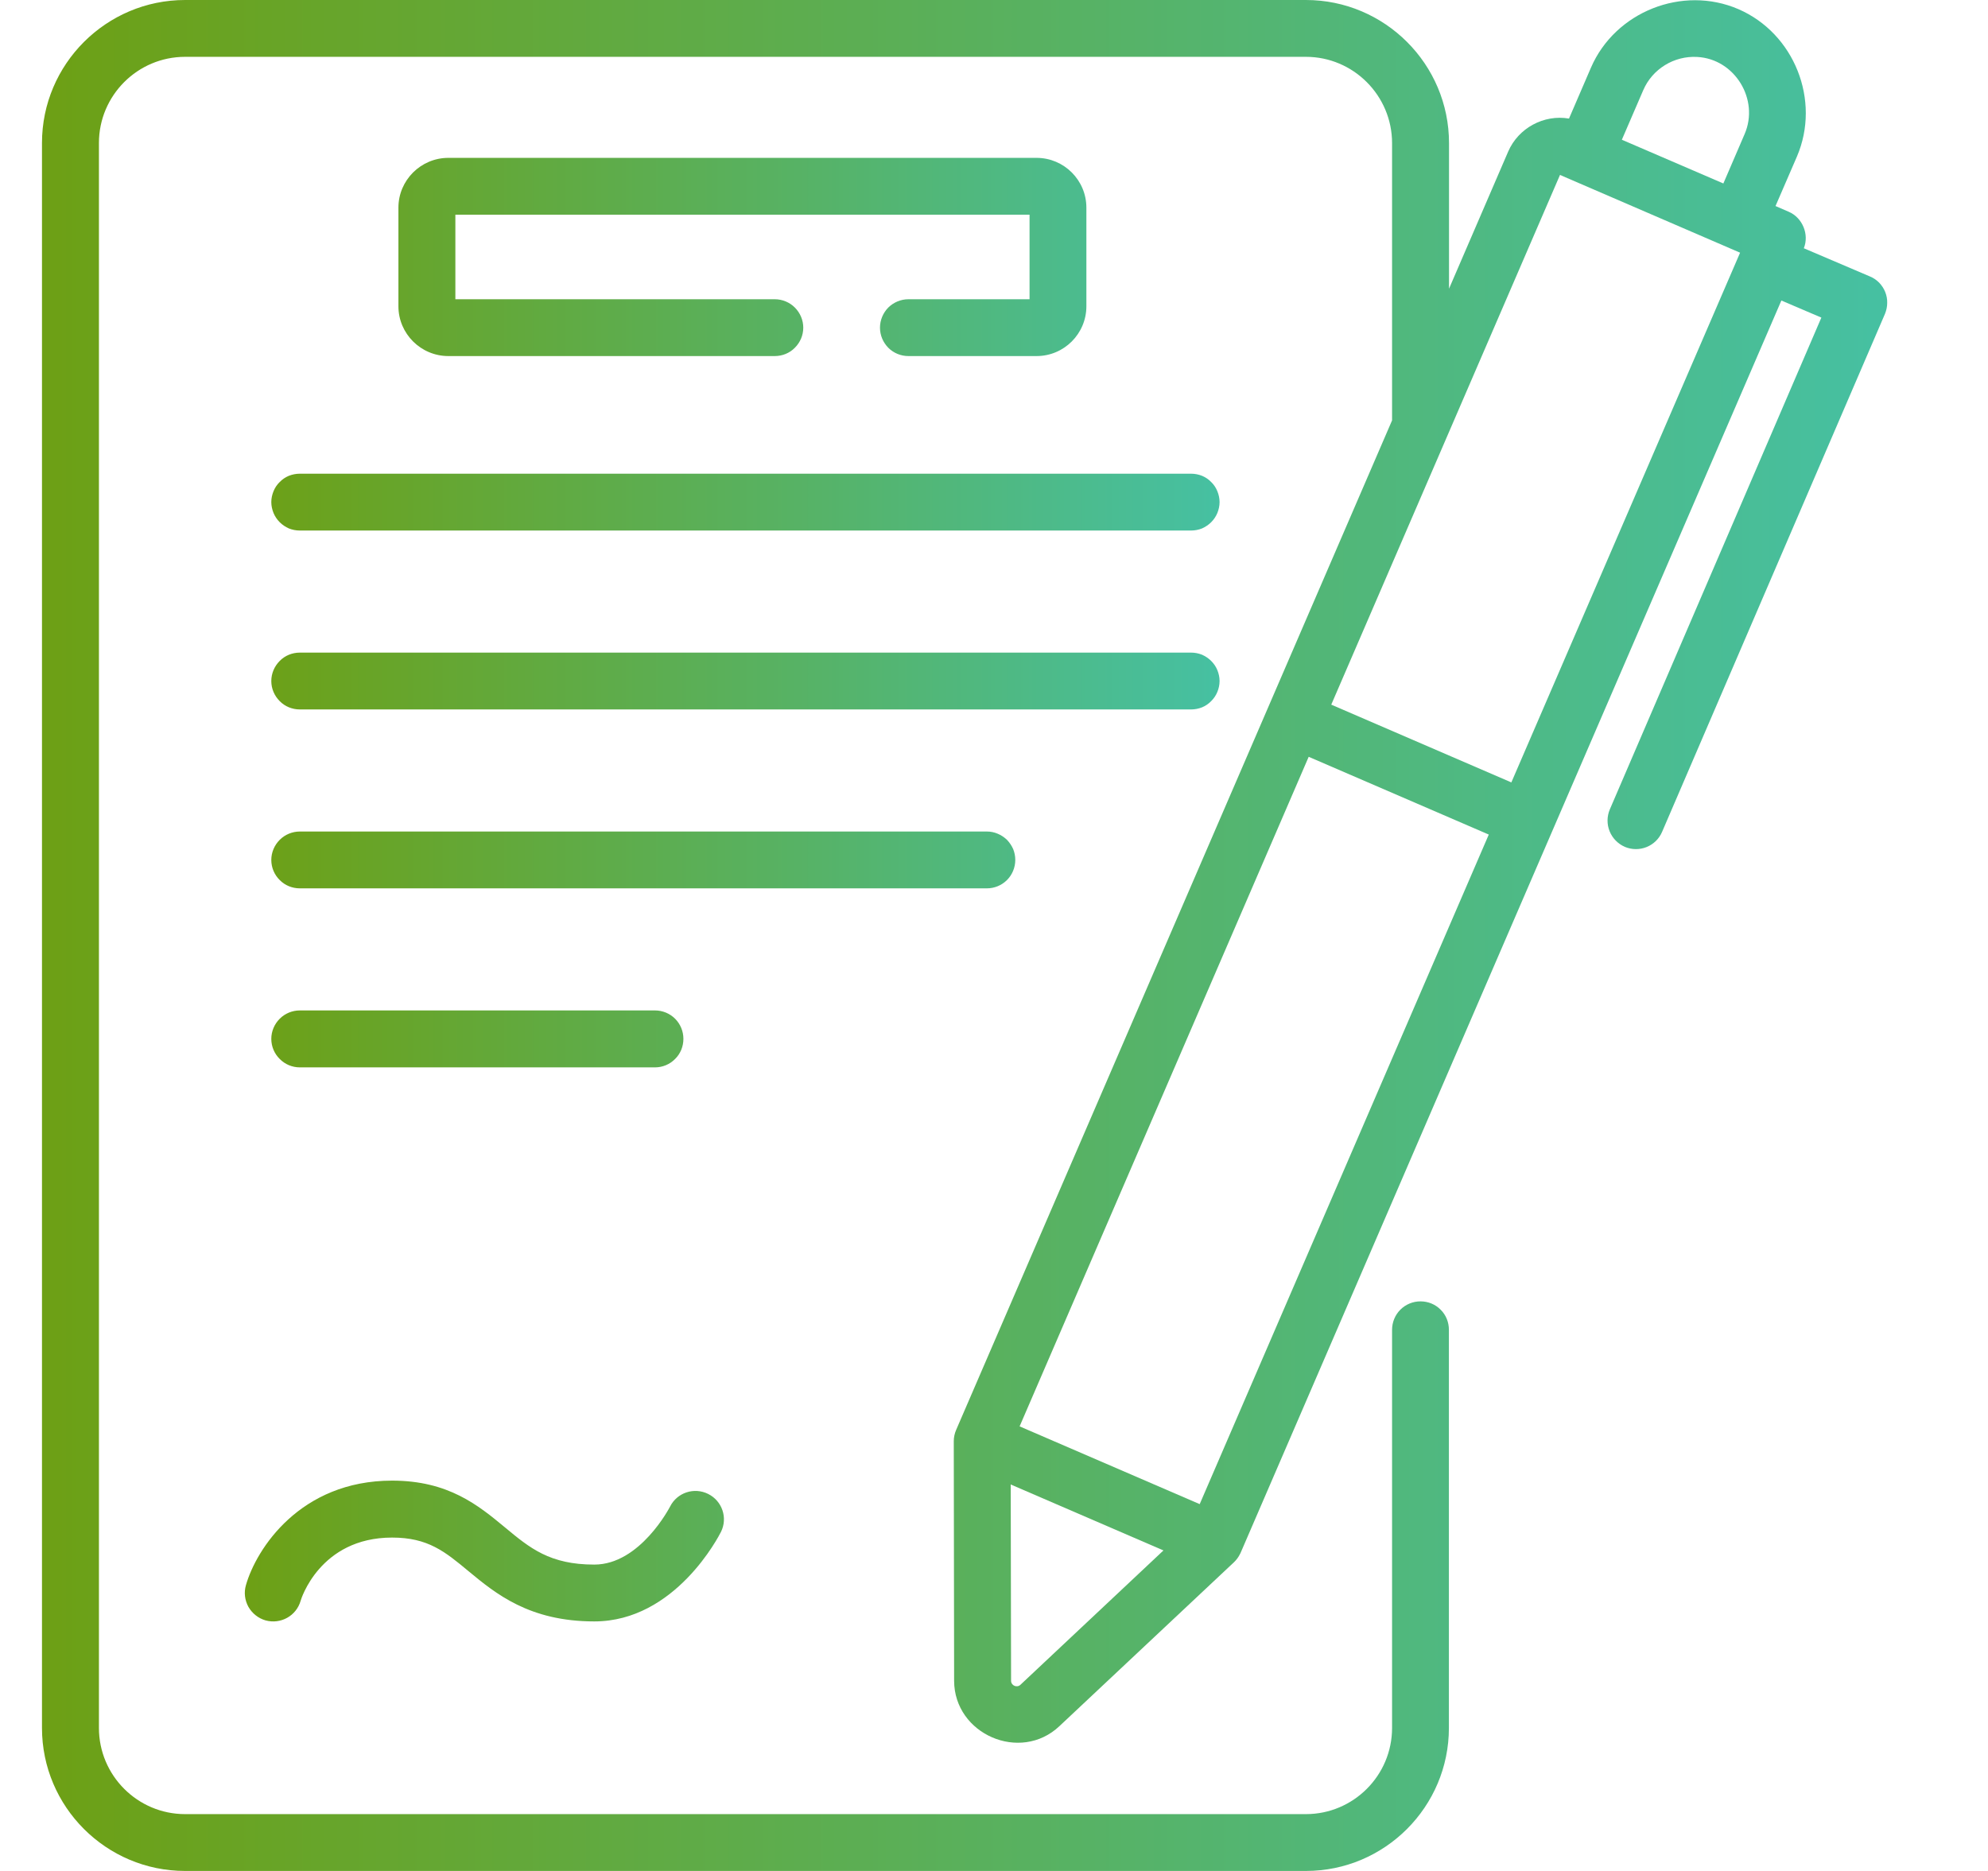<svg width="17" height="16" viewBox="0 0 17 16" fill="none" xmlns="http://www.w3.org/2000/svg">
<g clip-path="url(#clip0_19697_1783)">
<path d="M7.768 2.559C7.704 2.559 7.642 2.585 7.596 2.63C7.551 2.676 7.525 2.738 7.525 2.802C7.525 2.867 7.551 2.928 7.596 2.974C7.642 3.02 7.704 3.045 7.768 3.045H8.864C9.099 3.045 9.29 2.854 9.29 2.619V1.776C9.29 1.541 9.099 1.35 8.864 1.35H3.834C3.599 1.35 3.407 1.541 3.407 1.776V2.619C3.407 2.854 3.599 3.045 3.834 3.045H6.625C6.69 3.045 6.752 3.02 6.797 2.974C6.843 2.928 6.869 2.867 6.869 2.802C6.869 2.738 6.843 2.676 6.797 2.63C6.752 2.585 6.69 2.559 6.625 2.559H3.894V1.836H8.804V2.559L7.768 2.559ZM2.32 4.294C2.32 4.326 2.327 4.357 2.339 4.387C2.351 4.416 2.369 4.443 2.392 4.466C2.414 4.488 2.441 4.506 2.47 4.519C2.5 4.531 2.532 4.537 2.564 4.537H10.185C10.217 4.537 10.249 4.531 10.279 4.519C10.308 4.506 10.335 4.488 10.357 4.466C10.38 4.443 10.398 4.416 10.41 4.387C10.422 4.357 10.429 4.326 10.429 4.294C10.429 4.262 10.422 4.23 10.41 4.201C10.398 4.171 10.38 4.144 10.357 4.122C10.335 4.099 10.308 4.081 10.279 4.069C10.249 4.057 10.217 4.051 10.185 4.051H2.564C2.532 4.051 2.5 4.057 2.47 4.069C2.441 4.081 2.414 4.099 2.392 4.122C2.369 4.144 2.351 4.171 2.339 4.201C2.327 4.23 2.32 4.262 2.32 4.294ZM2.564 6.067H10.185C10.217 6.067 10.249 6.061 10.279 6.049C10.308 6.037 10.335 6.019 10.357 5.996C10.38 5.973 10.398 5.947 10.41 5.917C10.422 5.888 10.429 5.856 10.429 5.824C10.429 5.792 10.422 5.76 10.41 5.731C10.398 5.701 10.38 5.675 10.357 5.652C10.335 5.63 10.308 5.612 10.279 5.599C10.249 5.587 10.217 5.581 10.185 5.581H2.564C2.499 5.581 2.437 5.606 2.392 5.652C2.346 5.698 2.32 5.76 2.32 5.824C2.32 5.889 2.346 5.95 2.392 5.996C2.437 6.042 2.499 6.067 2.564 6.067ZM8.682 7.354C8.682 7.322 8.676 7.291 8.664 7.261C8.651 7.232 8.633 7.205 8.611 7.182C8.588 7.16 8.561 7.142 8.532 7.13C8.502 7.117 8.471 7.111 8.439 7.111H2.564C2.499 7.111 2.437 7.137 2.392 7.182C2.346 7.228 2.32 7.29 2.32 7.354C2.32 7.419 2.346 7.481 2.392 7.526C2.437 7.572 2.499 7.597 2.564 7.597H8.439C8.503 7.597 8.565 7.572 8.611 7.526C8.656 7.481 8.682 7.419 8.682 7.354ZM5.601 9.128C5.666 9.128 5.728 9.102 5.773 9.056C5.819 9.011 5.844 8.949 5.844 8.884C5.844 8.82 5.819 8.758 5.773 8.712C5.728 8.667 5.666 8.641 5.601 8.641H2.564C2.499 8.641 2.437 8.667 2.392 8.712C2.346 8.758 2.32 8.82 2.32 8.884C2.32 8.949 2.346 9.011 2.392 9.056C2.437 9.102 2.499 9.128 2.564 9.128H5.601ZM2.27 13.857C2.4 13.893 2.534 13.819 2.571 13.689C2.572 13.684 2.732 13.149 3.353 13.149C3.66 13.149 3.805 13.269 4.006 13.436C4.238 13.628 4.526 13.866 5.082 13.866C5.776 13.866 6.149 13.132 6.165 13.101C6.225 12.981 6.176 12.836 6.056 12.776C5.936 12.716 5.79 12.764 5.73 12.884C5.727 12.889 5.474 13.38 5.082 13.38C4.701 13.38 4.531 13.239 4.317 13.061C4.091 12.874 3.835 12.662 3.353 12.662C2.566 12.662 2.191 13.247 2.103 13.556C2.085 13.618 2.093 13.684 2.124 13.741C2.156 13.797 2.208 13.839 2.27 13.857Z" fill="url(#paint0_linear_19697_1783)"/>
<path d="M16.121 2.497C16.109 2.467 16.091 2.44 16.069 2.417C16.047 2.395 16.02 2.376 15.99 2.364L15.425 2.123C15.473 2.004 15.413 1.861 15.296 1.811L15.183 1.762L15.366 1.339C15.572 0.859 15.344 0.285 14.865 0.078C14.387 -0.128 13.812 0.1 13.605 0.578L13.417 1.014C13.202 0.977 12.984 1.095 12.897 1.296L12.391 2.469V1.224C12.391 0.549 11.842 0 11.167 0H1.583C0.908 0 0.359 0.549 0.359 1.223V14.777C0.359 15.451 0.908 16 1.583 16H11.167C11.842 16 12.39 15.451 12.39 14.777V11.372C12.39 11.307 12.365 11.245 12.319 11.2C12.274 11.154 12.212 11.129 12.147 11.129C12.083 11.129 12.021 11.154 11.975 11.2C11.93 11.245 11.904 11.307 11.904 11.372V14.777C11.904 15.183 11.574 15.514 11.167 15.514H1.583C1.176 15.514 0.846 15.183 0.846 14.777V1.223C0.846 0.817 1.176 0.486 1.583 0.486H11.167C11.573 0.486 11.904 0.817 11.904 1.224V3.595L8.176 12.229C8.163 12.259 8.156 12.292 8.156 12.325L8.159 14.374C8.16 14.831 8.725 15.077 9.059 14.762L10.552 13.36C10.573 13.34 10.59 13.317 10.603 13.291C10.604 13.289 10.605 13.286 10.607 13.284C10.607 13.282 10.608 13.28 10.609 13.279L15.233 2.57L15.575 2.716L13.766 6.922C13.741 6.981 13.74 7.048 13.764 7.108C13.788 7.168 13.835 7.216 13.894 7.242C13.953 7.267 14.02 7.268 14.08 7.244C14.14 7.22 14.188 7.173 14.213 7.114L16.119 2.684C16.131 2.654 16.138 2.623 16.138 2.591C16.139 2.559 16.133 2.527 16.121 2.497ZM14.513 0.487C14.836 0.504 15.046 0.852 14.919 1.146L14.737 1.569L13.869 1.195L14.052 0.771C14.13 0.59 14.315 0.476 14.513 0.487ZM13.34 1.496L14.88 2.161L12.924 6.691L11.384 6.026L13.34 1.496ZM10.259 12.863L8.719 12.198L11.191 6.472L12.731 7.137L10.259 12.863ZM8.726 14.408C8.696 14.436 8.646 14.415 8.646 14.373L8.643 12.695L9.949 13.259L8.726 14.408Z" fill="url(#paint1_linear_19697_1783)"/>
</g>
<defs>
<linearGradient id="paint0_linear_19697_1783" x1="2.094" y1="7.608" x2="10.429" y2="7.608" gradientUnits="userSpaceOnUse">
<stop stop-color="#6DA015"/>
<stop offset="1" stop-color="#46C0A2"/>
</linearGradient>
<linearGradient id="paint1_linear_19697_1783" x1="0.359" y1="8" x2="16.138" y2="8" gradientUnits="userSpaceOnUse">
<stop stop-color="#6DA015"/>
<stop offset="1" stop-color="#46C0A2"/>
</linearGradient>
<clipPath id="clip0_19697_1783">
<rect width="16" height="16" fill="white" transform="translate(0.25)"/>
</clipPath>
</defs>
</svg>
